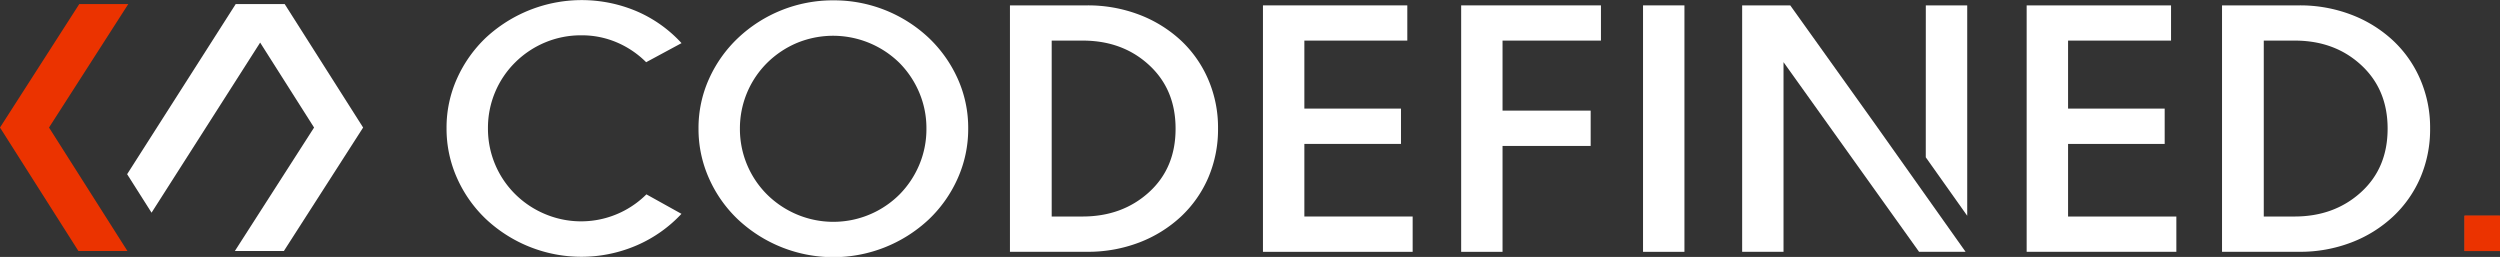 <svg xmlns="http://www.w3.org/2000/svg" viewBox="0 0 739 75.94"><rect x="0" y="0" width="739" height="75.94" fill="#333333" stroke="none"/><defs><style>.cls-1{fill:#e74315;}.cls-2{fill:#eb3300;}.cls-3{fill:#fff;}</style></defs><title>logo_RGB</title><g id="Wide_inverse"><rect class="cls-1" x="728.48" y="63.73" width="10.47" height="10.47"/><rect class="cls-2" x="728.56" y="63.78" width="10.44" height="10.44" transform="translate(1467.56 138) rotate(180)"/><path class="cls-3" d="M132,37.87a35.27,35.27,0,0,1,3.14-14.76,38.25,38.25,0,0,1,8.52-12,41.66,41.66,0,0,1,44.73-7.7,38.68,38.68,0,0,1,13.07,9.34L191,18.39a27.48,27.48,0,0,0-8.58-5.82,26.29,26.29,0,0,0-10.56-2.13,27.32,27.32,0,0,0-10.78,2.13,27.72,27.72,0,0,0-8.78,5.87,27.15,27.15,0,0,0-8.06,19.43A27.2,27.2,0,0,0,152.3,57.4a27.69,27.69,0,0,0,8.78,5.86,27.38,27.38,0,0,0,30-5.81l10.36,5.76a39.43,39.43,0,0,1-13.07,9.25,41.27,41.27,0,0,1-44.73-7.71,38,38,0,0,1-8.52-12.07A35.66,35.66,0,0,1,132,37.87Z"/><path class="cls-3" d="M246.34.1a40.87,40.87,0,0,1,28.19,11.08,38.27,38.27,0,0,1,8.53,12A35.27,35.27,0,0,1,286.2,38a35.66,35.66,0,0,1-3.14,14.81,38,38,0,0,1-8.53,12.07,41.24,41.24,0,0,1-56.38,0,37.84,37.84,0,0,1-8.53-12.07A35.66,35.66,0,0,1,206.48,38a35.27,35.27,0,0,1,3.14-14.76,38.11,38.11,0,0,1,8.53-12A40.82,40.82,0,0,1,246.34.1ZM218.72,38a27.31,27.31,0,0,0,8.06,19.53,27.92,27.92,0,0,0,8.78,5.86,27.7,27.7,0,0,0,30.29-5.86,27.78,27.78,0,0,0,5.86-8.75A27.12,27.12,0,0,0,273.85,38a26.93,26.93,0,0,0-2.14-10.69,27.74,27.74,0,0,0-5.86-8.74,28,28,0,0,0-30.29-5.87,28,28,0,0,0-8.78,5.87A27.26,27.26,0,0,0,218.72,38Z"/><path class="cls-3" d="M298.54,1.59h22.7a42.58,42.58,0,0,1,15.59,2.78A38,38,0,0,1,349.12,12a34.31,34.31,0,0,1,8.05,11.53A35.87,35.87,0,0,1,360.05,38a36.18,36.18,0,0,1-2.88,14.51A34.41,34.41,0,0,1,349.12,64a38,38,0,0,1-12.29,7.65,42.37,42.37,0,0,1-15.59,2.78h-22.7ZM310.88,64H320q11.72,0,19.62-7.16T347.5,38q0-11.53-7.8-18.74T320.19,12h-9.31Z"/><path class="cls-3" d="M417.58,64V74.44H373.33V1.59H416V12H385.57V32.1h28.56V42.54H385.57V64Z"/><path class="cls-3" d="M473.24,1.59V12H444.15V32.7H470.2V43.14H444.15v31.3H431.92V1.59Z"/><path class="cls-3" d="M497.92,1.59V74.44H485.68V1.59Z"/><path class="cls-3" d="M643.33,64V74.44H599.08V1.59h42.68V12H611.32V32.1h28.56V42.54H611.32V64Z"/><path class="cls-3" d="M656.83,1.59h22.7a42.48,42.48,0,0,1,15.58,2.78A37.77,37.77,0,0,1,707.4,12a34.2,34.2,0,0,1,8.06,11.53A35.87,35.87,0,0,1,718.34,38a36.18,36.18,0,0,1-2.88,14.51A34.3,34.3,0,0,1,707.4,64a37.75,37.75,0,0,1-12.29,7.65,42.28,42.28,0,0,1-15.58,2.78h-22.7ZM669.17,64h9.1q11.72,0,19.62-7.16T705.78,38q0-11.53-7.79-18.74T678.48,12h-9.31Z"/><polygon class="cls-3" points="581.51 63.78 581.51 1.59 569.27 1.59 569.26 46.5 581.51 63.78"/><polygon class="cls-3" points="554.25 36.64 529.2 1.59 514.98 1.59 514.98 74.44 527.21 74.44 527.21 18.37 567.28 74.44 581.03 74.44 554.25 36.64"/><polygon class="cls-2" points="37.92 1.2 23.43 1.2 0 37.7 23.18 74.2 37.67 74.2 14.49 37.7 37.92 1.2"/><polygon class="cls-3" points="84.16 1.21 84.17 1.2 84.16 1.2 69.68 1.2 69.67 1.2 69.67 1.21 37.58 51.49 44.8 62.87 76.9 12.59 92.84 37.7 69.42 74.2 83.91 74.2 107.34 37.7 84.16 1.21"/></g></svg>